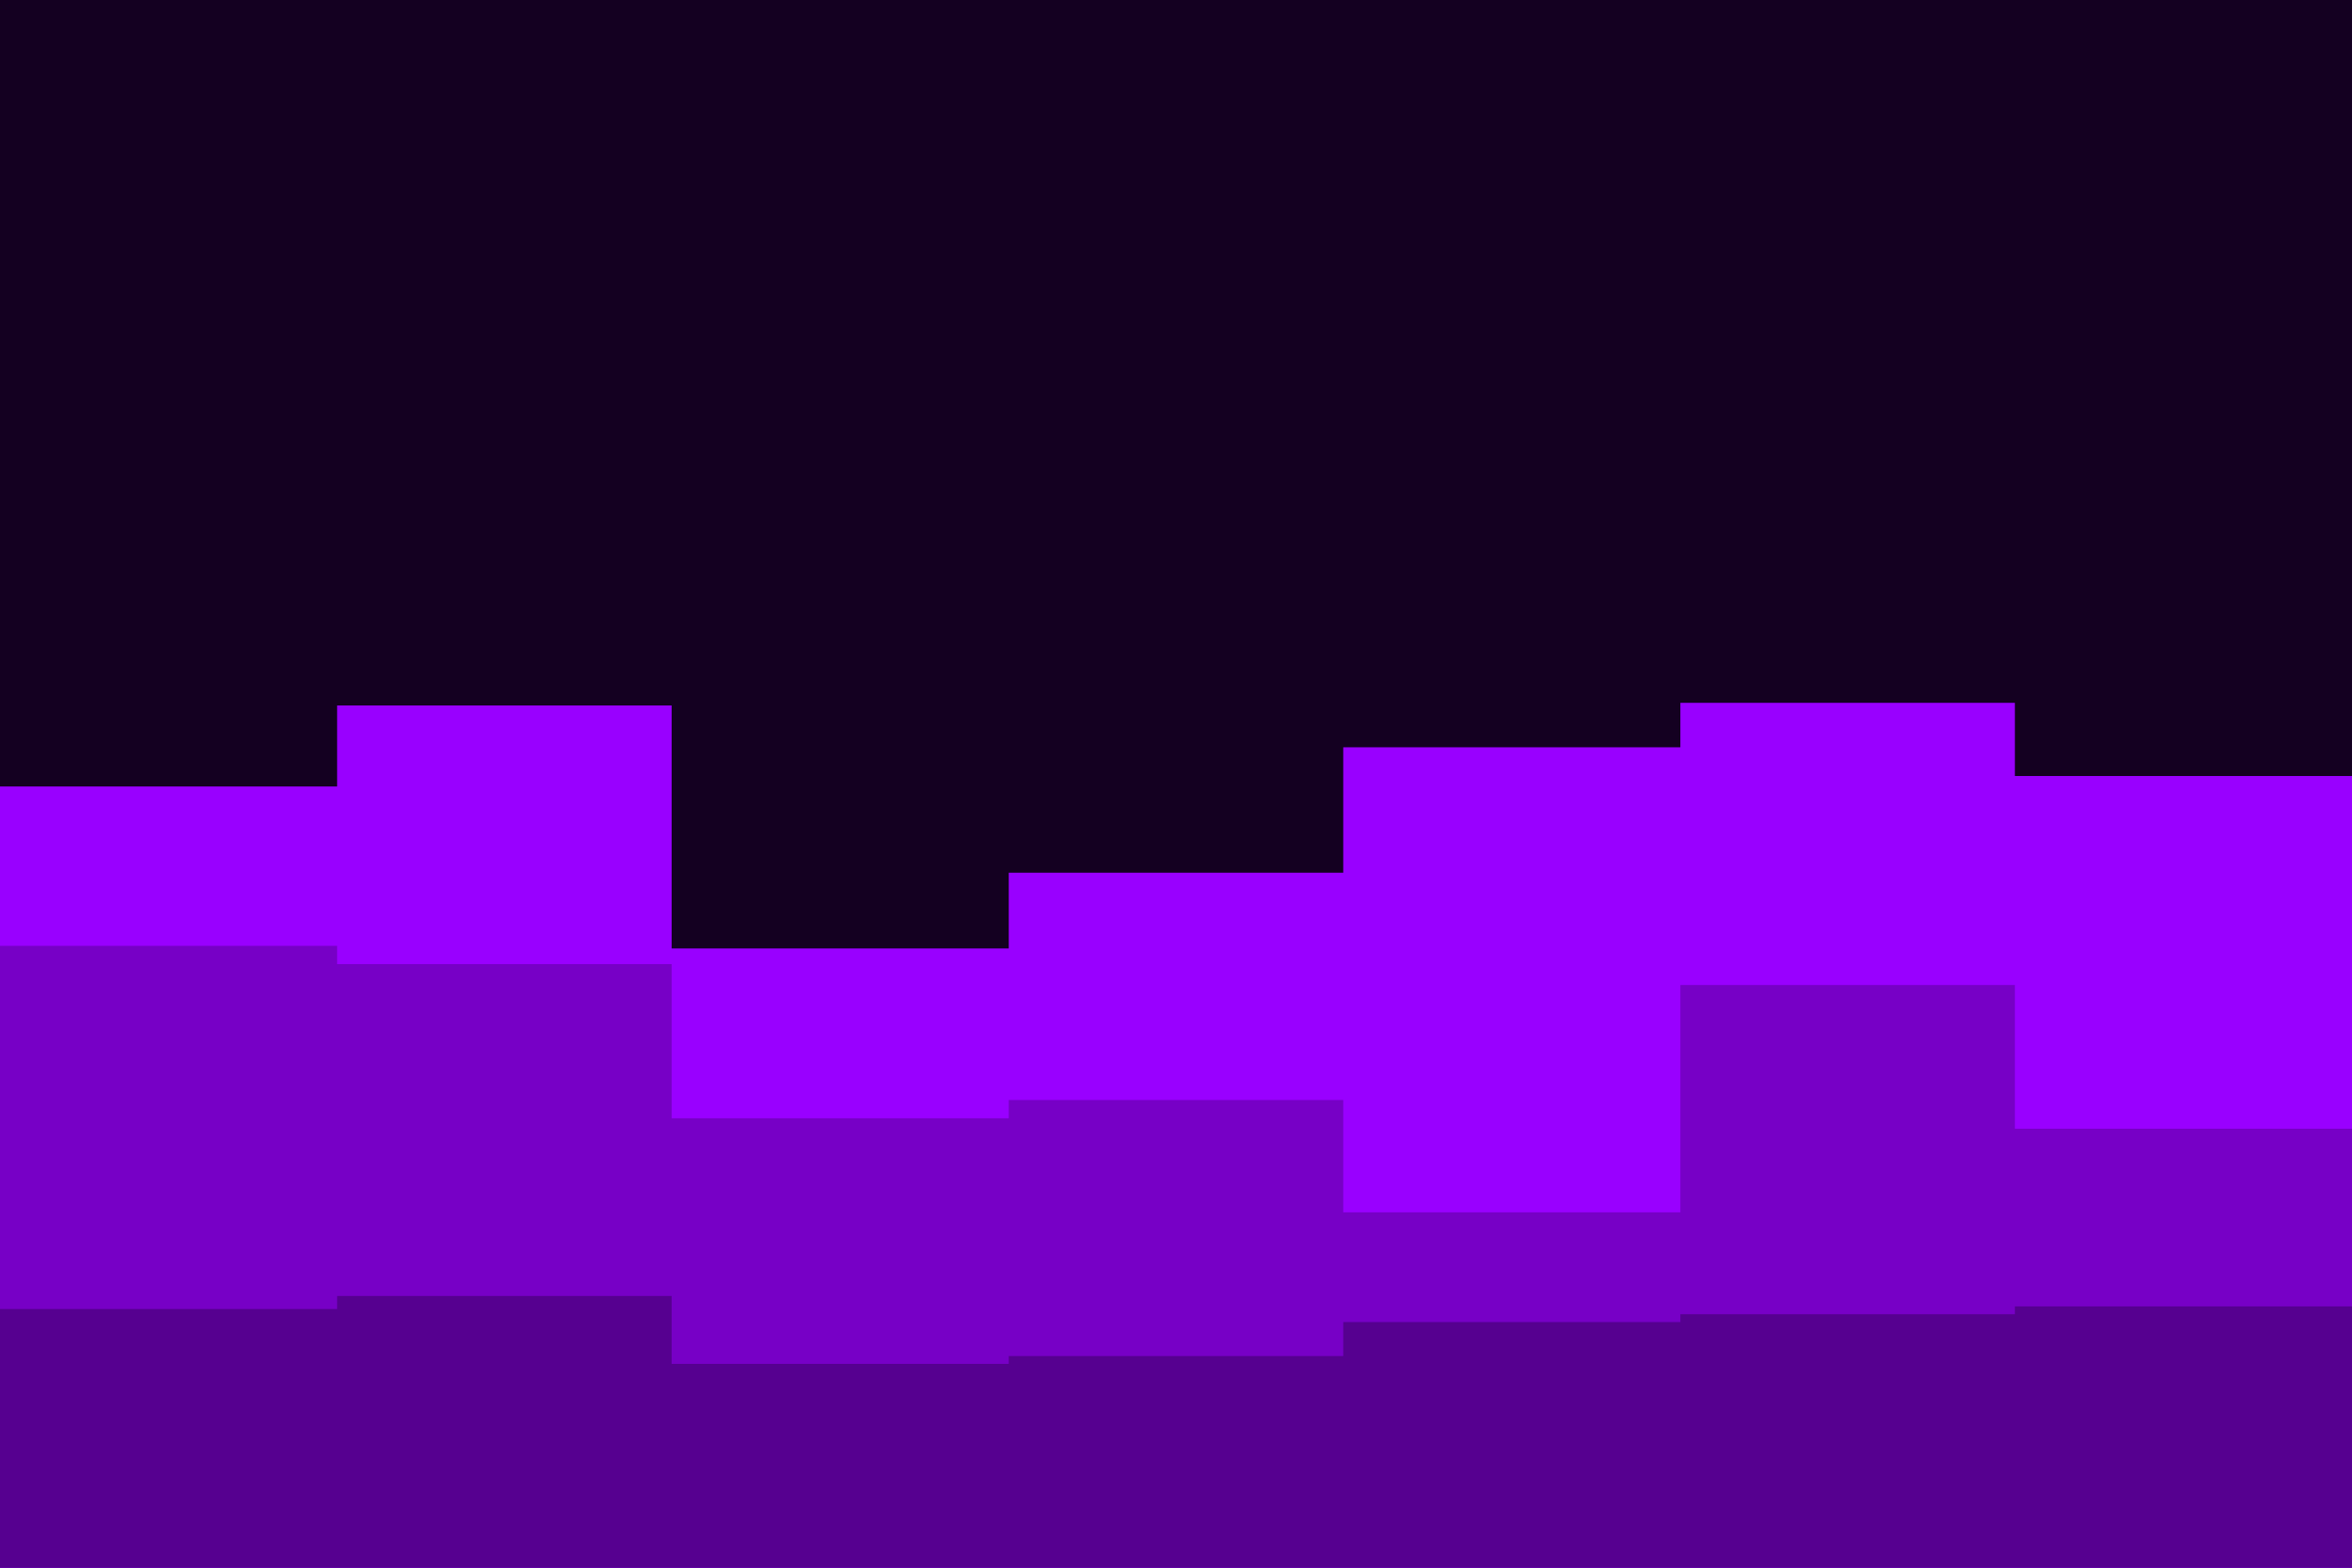 <svg id="visual" viewBox="0 0 900 600" width="900" height="600" xmlns="http://www.w3.org/2000/svg" xmlns:xlink="http://www.w3.org/1999/xlink" version="1.1"><rect x="0" y="0" width="900" height="600" fill="#140021"></rect><path d="M0 301L129 301L129 270L257 270L257 363L386 363L386 334L514 334L514 286L643 286L643 269L771 269L771 297L900 297L900 352L900 601L900 601L771 601L771 601L643 601L643 601L514 601L514 601L386 601L386 601L257 601L257 601L129 601L129 601L0 601Z" fill="#9900ff"></path><path d="M0 362L129 362L129 369L257 369L257 428L386 428L386 421L514 421L514 464L643 464L643 377L771 377L771 432L900 432L900 418L900 601L900 601L771 601L771 601L643 601L643 601L514 601L514 601L386 601L386 601L257 601L257 601L129 601L129 601L0 601Z" fill="#7700c6"></path><path d="M0 501L129 501L129 496L257 496L257 522L386 522L386 519L514 519L514 506L643 506L643 503L771 503L771 500L900 500L900 498L900 601L900 601L771 601L771 601L643 601L643 601L514 601L514 601L386 601L386 601L257 601L257 601L129 601L129 601L0 601Z" fill="#560090"></path></svg>